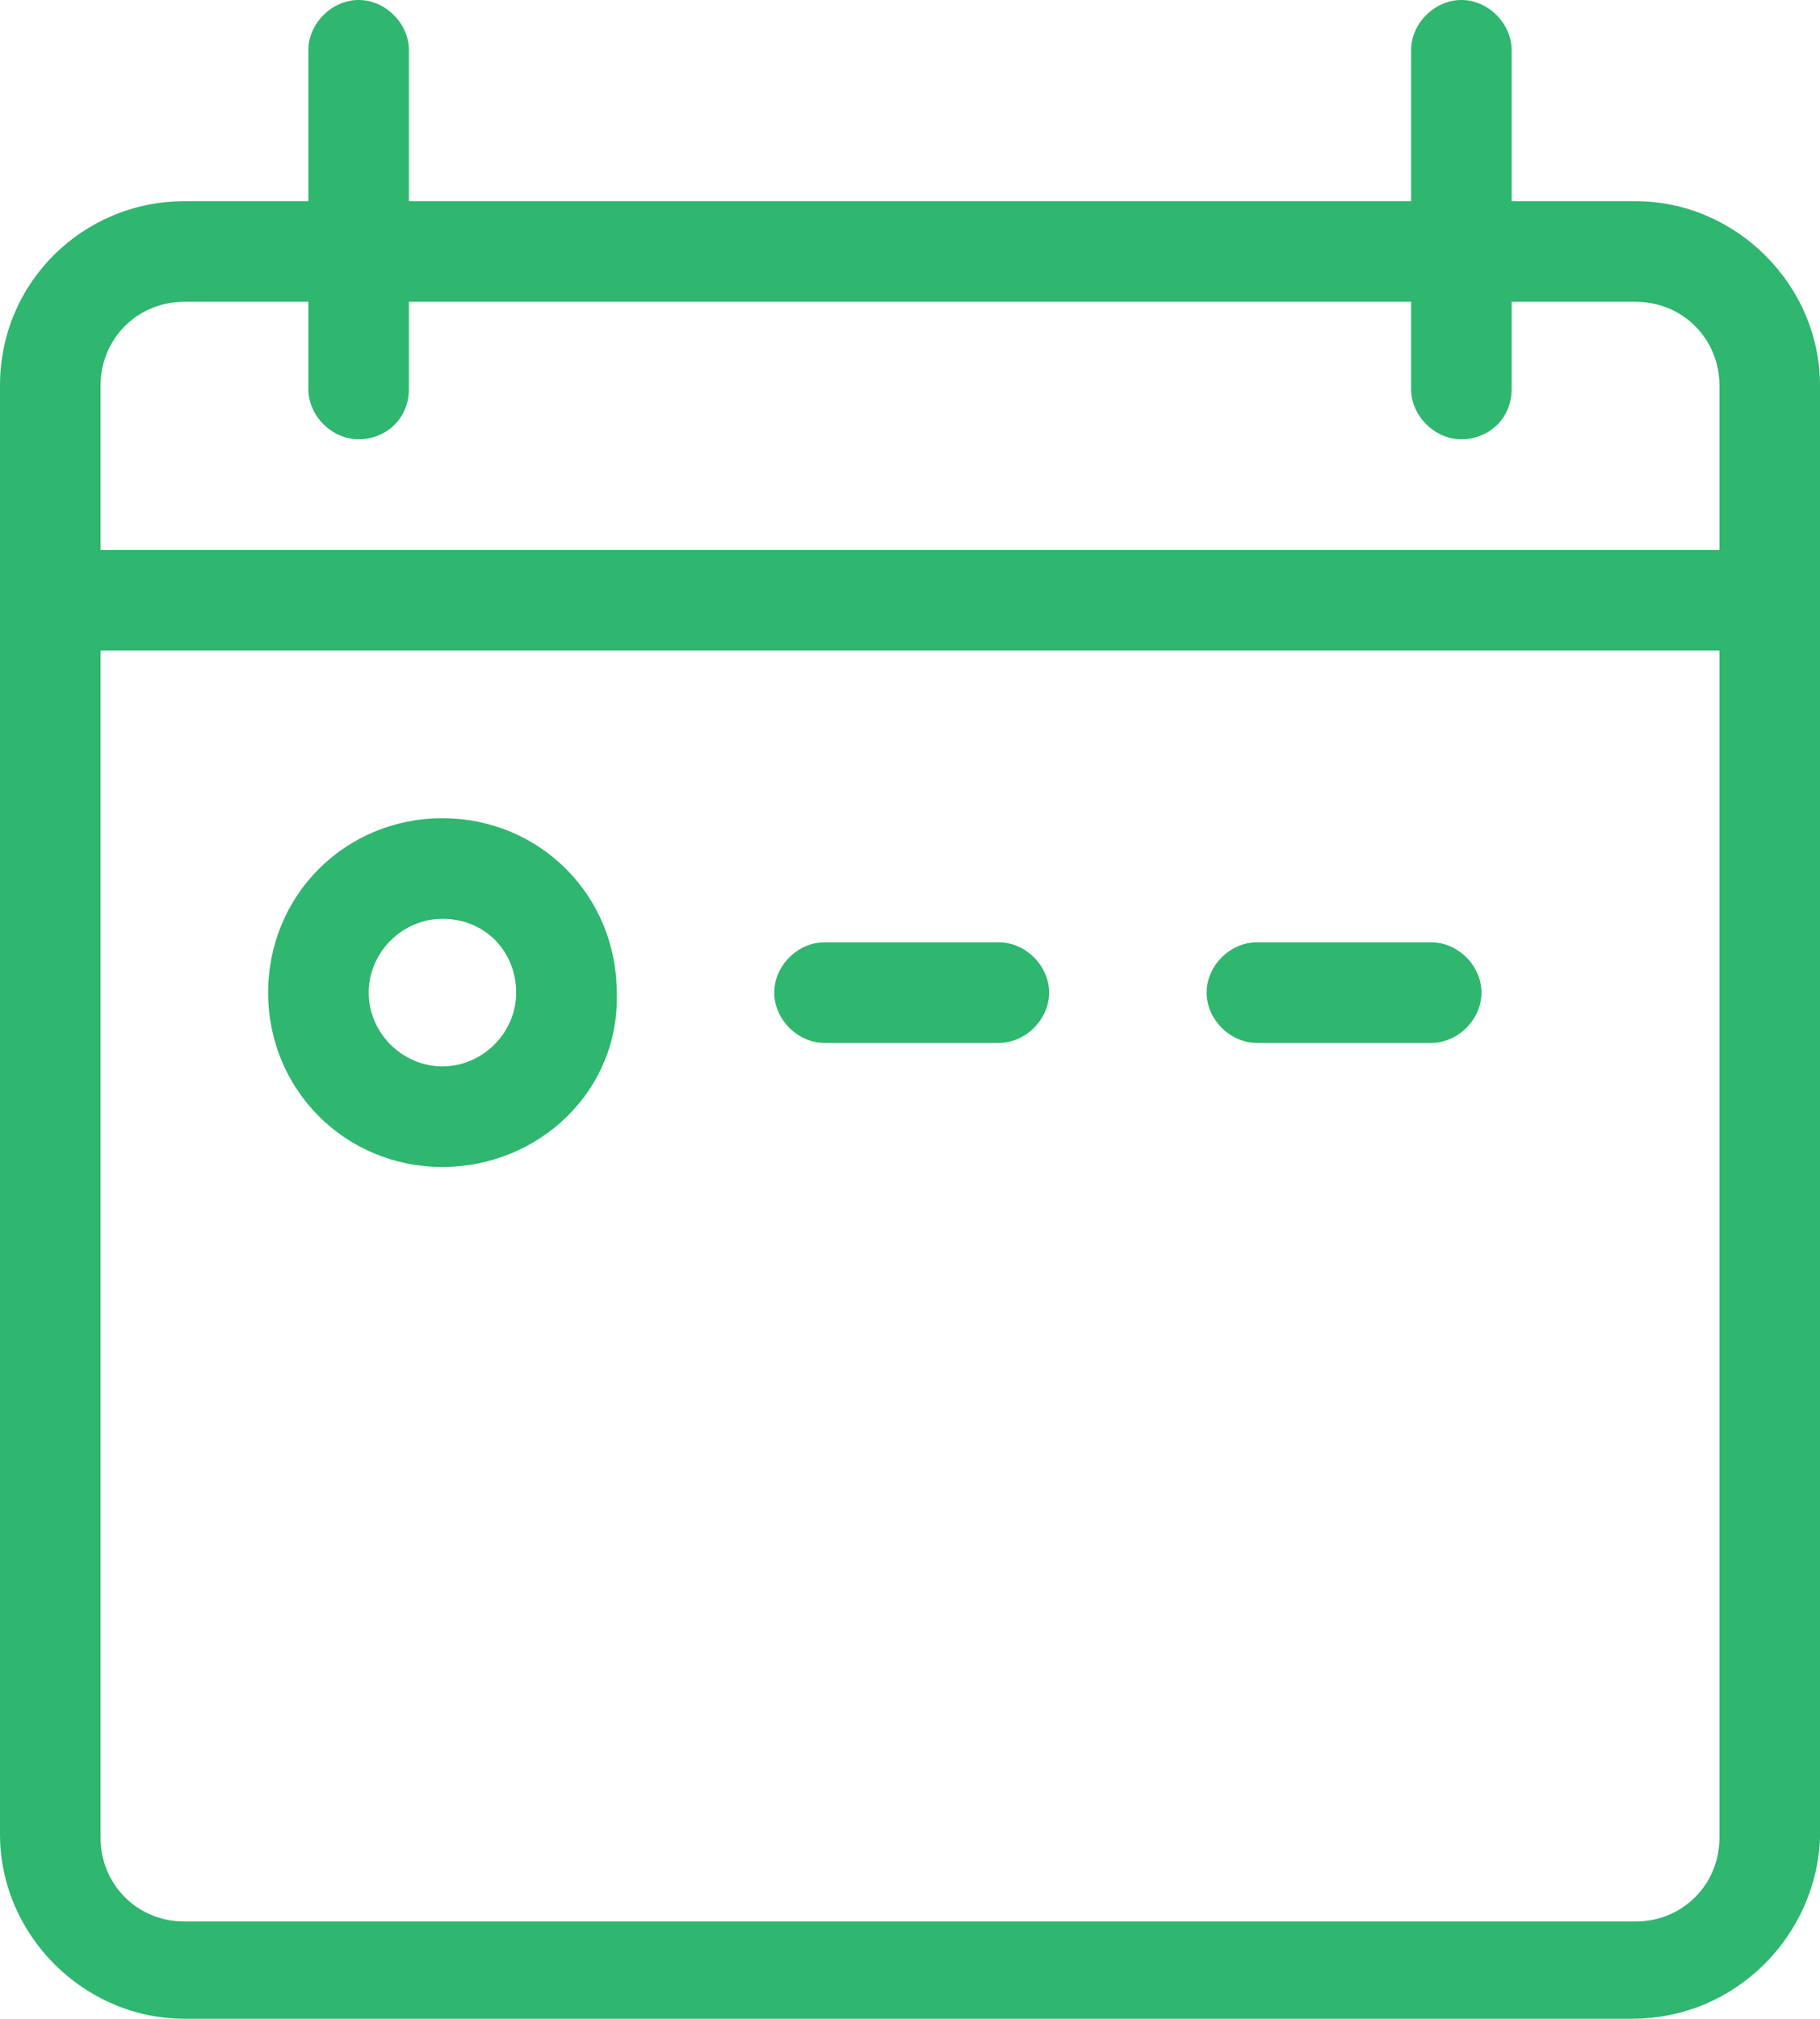<?xml version="1.0" encoding="utf-8"?>
<!-- Generator: Adobe Illustrator 23.0.3, SVG Export Plug-In . SVG Version: 6.00 Build 0)  -->
<svg version="1.1" id="Layer_1" xmlns="http://www.w3.org/2000/svg" x="0px" y="0px"
  viewBox="0 0 54.3 60.2" style="enable-background:new 0 0 54.3 60.2;" xml:space="preserve">
<style type="text/css">
	.st0{fill:#2FB66F;}
	.st1{fill:none;}
</style>
  <path class="st0" d="M48.7,60.2H5.5c-3,0-5.5-2.5-5.5-5.5V11.5C0,8.4,2.5,6,5.5,6h43.3c3,0,5.5,2.5,5.5,5.5v43.3
	C54.2,57.7,51.8,60.2,48.7,60.2z M5.5,9C4.1,9,3,10.1,3,11.5v43.3c0,1.4,1.1,2.5,2.5,2.5h43.3c1.4,0,2.5-1.1,2.5-2.5V11.5
	c0-1.4-1.1-2.5-2.5-2.5H5.5z"/>
  <path class="st0" d="M52.7,19.4H1.5c-0.8,0-1.5-0.7-1.5-1.5c0-0.8,0.7-1.5,1.5-1.5h51.3c0.8,0,1.5,0.7,1.5,1.5
	C54.3,18.7,53.6,19.4,52.7,19.4z"/>
  <g>
	<path class="st0" d="M10.7,13.1c-0.8,0-1.5-0.7-1.5-1.5V1.5C9.2,0.7,9.9,0,10.7,0s1.5,0.7,1.5,1.5v10.1
		C12.2,12.5,11.5,13.1,10.7,13.1z"/>
    <path class="st0" d="M43.6,13.1c-0.8,0-1.5-0.7-1.5-1.5V1.5c0-0.8,0.7-1.5,1.5-1.5s1.5,0.7,1.5,1.5v10.1
		C45.1,12.5,44.4,13.1,43.6,13.1z"/>
</g>
  <g>
	<path class="st0" d="M13.2,34.8c-2.9,0-5.2-2.3-5.2-5.2c0-2.9,2.3-5.2,5.2-5.2c2.9,0,5.2,2.3,5.2,5.2
		C18.5,32.5,16.1,34.8,13.2,34.8z M13.2,27.4c-1.2,0-2.2,1-2.2,2.2s1,2.2,2.2,2.2s2.2-1,2.2-2.2S14.5,27.4,13.2,27.4z"/>
    <path class="st0" d="M29.8,31.1h-5.2c-0.8,0-1.5-0.7-1.5-1.5s0.7-1.5,1.5-1.5h5.2c0.8,0,1.5,0.7,1.5,1.5S30.6,31.1,29.8,31.1z"/>
    <path class="st0" d="M42.7,31.1h-5.2c-0.8,0-1.5-0.7-1.5-1.5s0.7-1.5,1.5-1.5h5.2c0.8,0,1.5,0.7,1.5,1.5S43.5,31.1,42.7,31.1z"/>
</g>
  <rect x="-12.9" y="-7.7" class="st1" width="80" height="80"/>
</svg>
